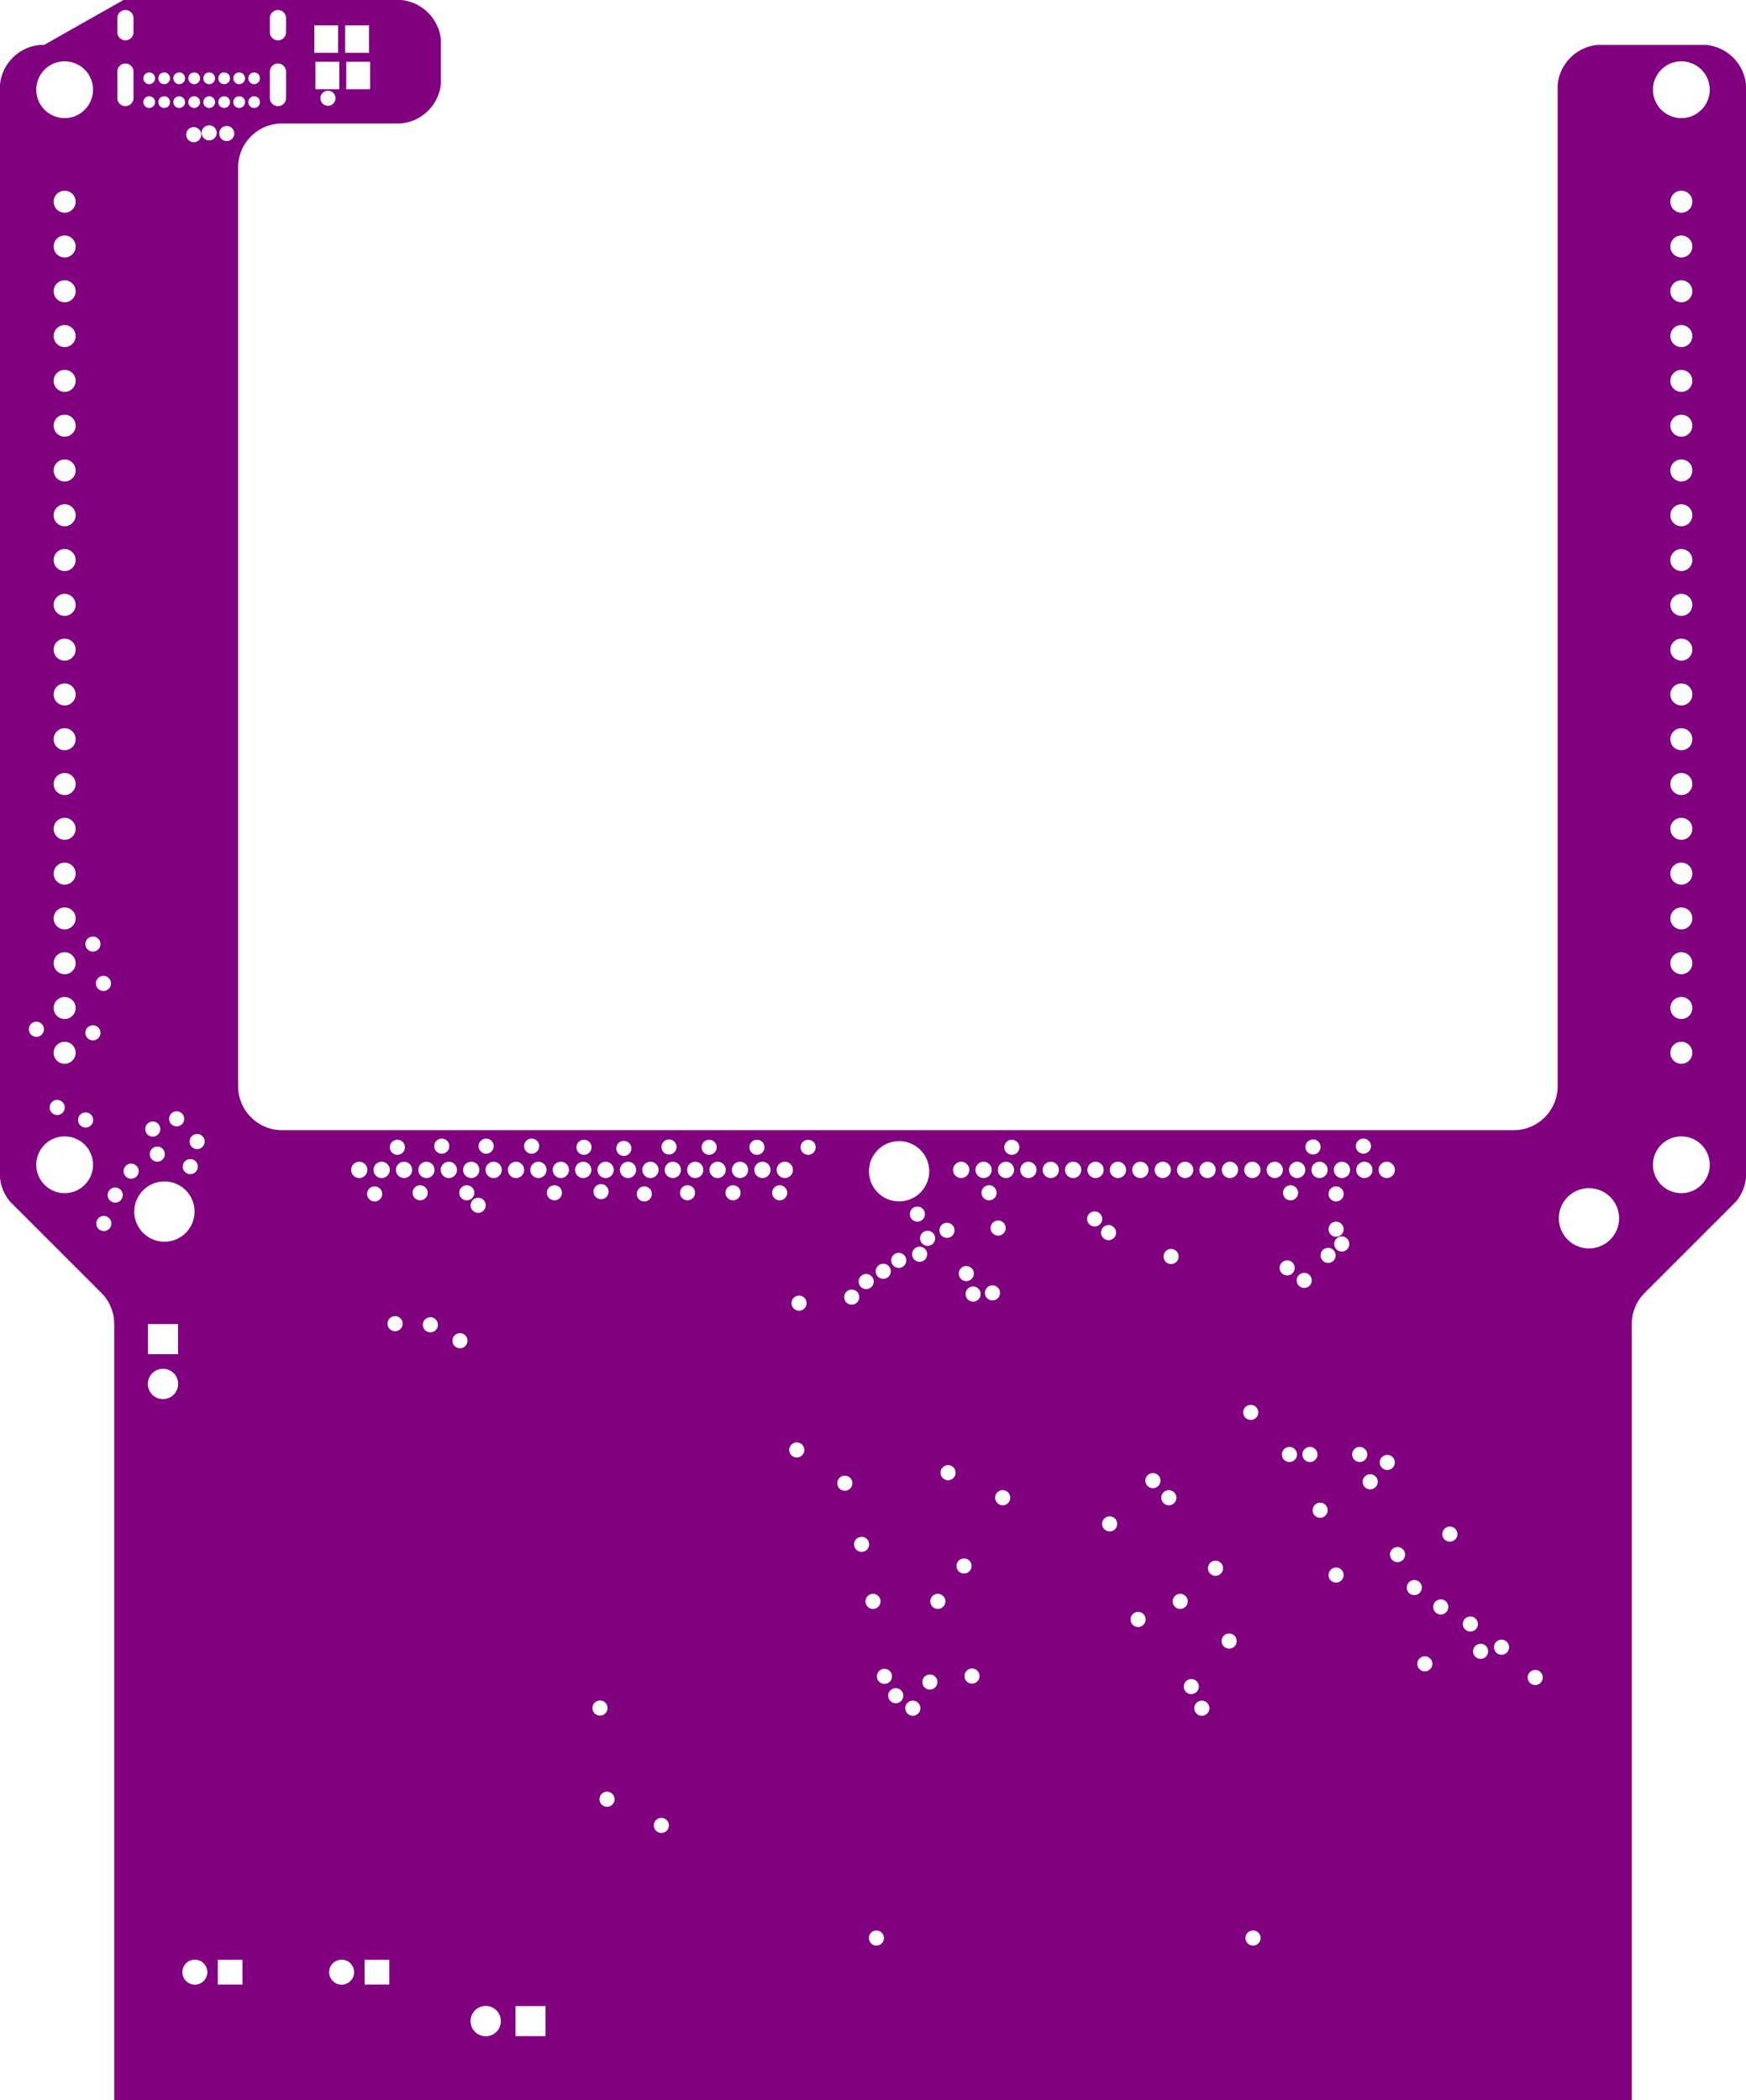 <svg width="99mm" height="119.087mm" viewBox="0 0 38976378 46884713"  version="1.1" xmlns="http://www.w3.org/2000/svg" xmlns:xlink="http://www.w3.org/1999/xlink">
<desc>
Origin 0 0 Bound 10687012 14338256 38976378 46884713
</desc>
<g fill-rule="evenodd" fill="rgb(128, 0, 128)" stroke="black" stroke-width="1" transform="translate(0, 46884713) scale(1, -1) translate(-10687012, -14338256)">
<path id="N" d="M 19642220.00 61222968.00 A 989002.09 989002.09 0 0 0 20529531.00 60335657.00 L 20529531.00 59354370.00 A 989027.99 989027.99 0 0 0 19642220.00 58467059.00 L 16986224.00 58467059.00 L 16889750.00 58462319.00 A 984241.79 984241.79 0 0 1 16001972.00 57482807.00 L 16001972.00 36976051.00 L 16006711.00 36879577.00 A 984241.79 984241.79 0 0 1 16986224.00 35991799.00 L 44474741.00 35991799.00 L 44571214.00 35996538.00 A 984241.79 984241.79 0 0 1 45458993.00 36976051.00 L 45458993.00 59332834.00 A 989014.36 989014.36 0 0 0 46346304.00 60220146.00 L 48776078.00 60220146.00 A 989040.26 989040.26 0 0 0 49663390.00 59332834.00 L 49663389.00 34933106.00 A 988992.78 988992.78 0 0 0 49443653.00 34402625.00 L 47401449.00 32360416.00 L 47336582.00 32288848.00 A 984283.34 984283.34 0 0 1 47113165.00 31664445.00 L 47113165.00 14338256.00 L 13237232.00 14338256.00 L 13237231.00 31664445.00 L 13232492.00 31760918.00 A 984215.89 984215.89 0 0 1 12948953.00 32360417.00 L 10906744.00 34402626.00 A 989038.66 989038.66 0 0 0 10687012.00 34933107.00 L 10687012.00 59332834.00 A 989014.36 989014.36 0 0 0 11574323.00 60220146.00 L 11671264.00 60220146.00 L 13442917.00 61222969.00 L 19642220.00 61222968.00  zM 15036798.33 17195806.15 m -278596.85 0 a 278596.85 278596.85 0 1 1 557193.70 0a 278596.85 278596.85 0 1 1 -557193.70 0M 16100422.00 17472020.00 L 15547982.00 17472020.00 L 15547982.00 16919580.00 L 16100422.00 16919580.00 L 16100422.00 17472020.00  zM 18313396.33 17195806.15 m -278596.85 0 a 278596.85 278596.85 0 1 1 557193.70 0a 278596.85 278596.85 0 1 1 -557193.70 0M 19377020.00 17472020.00 L 18824580.00 17472020.00 L 18824580.00 16919580.00 L 19377020.00 16919580.00 L 19377020.00 17472020.00  zM 21529802.00 16103593.05 m -338174.95 0 a 338174.95 338174.95 0 1 1 676349.89 0a 338174.95 338174.95 0 1 1 -676349.89 0M 22865075.00 16438875.00 L 22194525.00 16438875.00 L 22194525.00 15768325.00 L 22865075.00 15768325.00 L 22865075.00 16438875.00  zM 24237950.65 21056596.97 m -168236.03 0 a 168236.03 168236.03 0 1 1 336472.07 0a 168236.03 168236.03 0 1 1 -336472.07 0M 24081115.65 23091752.97 m -168236.03 0 a 168236.03 168236.03 0 1 1 336472.07 0a 168236.03 168236.03 0 1 1 -336472.07 0M 14325602.00 30327593.05 m -338174.95 0 a 338174.95 338174.95 0 1 1 676349.89 0a 338174.95 338174.95 0 1 1 -676349.89 0M 14660875.00 31662875.00 L 13990325.00 31662875.00 L 13990325.00 30992325.00 L 14660875.00 30992325.00 L 14660875.00 31662875.00  zM 13004800.65 33908996.97 m -168236.03 0 a 168236.03 168236.03 0 1 1 336472.07 0a 168236.03 168236.03 0 1 1 -336472.07 0M 14357721.07 34175244.58 m -672513.42 0 a 672513.42 672513.42 0 1 1 1345026.84 0a 672513.42 672513.42 0 1 1 -1345026.84 0M 19506130.65 31672726.97 m -168236.03 0 a 168236.03 168236.03 0 1 1 336472.07 0a 168236.03 168236.03 0 1 1 -336472.07 0M 20294600.65 31648396.97 m -168236.03 0 a 168236.03 168236.03 0 1 1 336472.07 0a 168236.03 168236.03 0 1 1 -336472.07 0M 20955000.65 31292796.97 m -168236.03 0 a 168236.03 168236.03 0 1 1 336472.07 0a 168236.03 168236.03 0 1 1 -336472.07 0M 13258800.65 34543996.97 m -168236.03 0 a 168236.03 168236.03 0 1 1 336472.07 0a 168236.03 168236.03 0 1 1 -336472.07 0M 13614400.65 35077396.97 m -168236.03 0 a 168236.03 168236.03 0 1 1 336472.07 0a 168236.03 168236.03 0 1 1 -336472.07 0M 19050000.65 34569396.97 m -168236.03 0 a 168236.03 168236.03 0 1 1 336472.07 0a 168236.03 168236.03 0 1 1 -336472.07 0M 20066000.65 34594796.97 m -168236.03 0 a 168236.03 168236.03 0 1 1 336472.07 0a 168236.03 168236.03 0 1 1 -336472.07 0M 21361400.65 34315396.97 m -168236.03 0 a 168236.03 168236.03 0 1 1 336472.07 0a 168236.03 168236.03 0 1 1 -336472.07 0M 21107400.65 34594796.97 m -168236.03 0 a 168236.03 168236.03 0 1 1 336472.07 0a 168236.03 168236.03 0 1 1 -336472.07 0M 22706696.50 35105971.31 m -181279.69 0 a 181279.69 181279.69 0 1 1 362559.37 0a 181279.69 181279.69 0 1 1 -362559.37 0M 23063200.65 34594796.97 m -168236.03 0 a 168236.03 168236.03 0 1 1 336472.07 0a 168236.03 168236.03 0 1 1 -336472.07 0M 23206696.50 35105971.31 m -181279.69 0 a 181279.69 181279.69 0 1 1 362559.37 0a 181279.69 181279.69 0 1 1 -362559.37 0M 24104600.65 34620196.97 m -168236.03 0 a 168236.03 168236.03 0 1 1 336472.07 0a 168236.03 168236.03 0 1 1 -336472.07 0M 23706696.50 35105971.31 m -181279.69 0 a 181279.69 181279.69 0 1 1 362559.37 0a 181279.69 181279.69 0 1 1 -362559.37 0M 24206696.50 35105971.31 m -181279.69 0 a 181279.69 181279.69 0 1 1 362559.37 0a 181279.69 181279.69 0 1 1 -362559.37 0M 24706696.50 35105971.31 m -181279.69 0 a 181279.69 181279.69 0 1 1 362559.37 0a 181279.69 181279.69 0 1 1 -362559.37 0M 25069800.65 34569396.97 m -168236.03 0 a 168236.03 168236.03 0 1 1 336472.07 0a 168236.03 168236.03 0 1 1 -336472.07 0M 25450800.65 20472396.97 m -168236.03 0 a 168236.03 168236.03 0 1 1 336472.07 0a 168236.03 168236.03 0 1 1 -336472.07 0M 30251400.65 17957796.97 m -168236.03 0 a 168236.03 168236.03 0 1 1 336472.07 0a 168236.03 168236.03 0 1 1 -336472.07 0M 30683200.65 23367996.97 m -168236.03 0 a 168236.03 168236.03 0 1 1 336472.07 0a 168236.03 168236.03 0 1 1 -336472.07 0M 31064200.65 23088596.97 m -168236.03 0 a 168236.03 168236.03 0 1 1 336472.07 0a 168236.03 168236.03 0 1 1 -336472.07 0M 30431038.65 23799796.97 m -168236.03 0 a 168236.03 168236.03 0 1 1 336472.07 0a 168236.03 168236.03 0 1 1 -336472.07 0M 31445200.65 23672796.97 m -168236.03 0 a 168236.03 168236.03 0 1 1 336472.07 0a 168236.03 168236.03 0 1 1 -336472.07 0M 30175200.65 25473596.97 m -168236.03 0 a 168236.03 168236.03 0 1 1 336472.07 0a 168236.03 168236.03 0 1 1 -336472.07 0M 29921200.65 26746196.97 m -168236.03 0 a 168236.03 168236.03 0 1 1 336472.07 0a 168236.03 168236.03 0 1 1 -336472.07 0M 28473400.65 28854396.97 m -168236.03 0 a 168236.03 168236.03 0 1 1 336472.07 0a 168236.03 168236.03 0 1 1 -336472.07 0M 29546600.65 28111396.97 m -168236.03 0 a 168236.03 168236.03 0 1 1 336472.07 0a 168236.03 168236.03 0 1 1 -336472.07 0M 28524200.65 32130996.97 m -168236.03 0 a 168236.03 168236.03 0 1 1 336472.07 0a 168236.03 168236.03 0 1 1 -336472.07 0M 29700200.65 32265596.97 m -168236.03 0 a 168236.03 168236.03 0 1 1 336472.07 0a 168236.03 168236.03 0 1 1 -336472.07 0M 30022800.65 32613596.97 m -168236.03 0 a 168236.03 168236.03 0 1 1 336472.07 0a 168236.03 168236.03 0 1 1 -336472.07 0M 30403800.65 32842196.97 m -168236.03 0 a 168236.03 168236.03 0 1 1 336472.07 0a 168236.03 168236.03 0 1 1 -336472.07 0M 30750041.65 33085785.97 m -168236.03 0 a 168236.03 168236.03 0 1 1 336472.07 0a 168236.03 168236.03 0 1 1 -336472.07 0M 25206696.50 35105971.31 m -181279.69 0 a 181279.69 181279.69 0 1 1 362559.37 0a 181279.69 181279.69 0 1 1 -362559.37 0M 25706696.50 35105971.31 m -181279.69 0 a 181279.69 181279.69 0 1 1 362559.37 0a 181279.69 181279.69 0 1 1 -362559.37 0M 26035000.65 34594796.97 m -168236.03 0 a 168236.03 168236.03 0 1 1 336472.07 0a 168236.03 168236.03 0 1 1 -336472.07 0M 26206696.50 35105971.31 m -181279.69 0 a 181279.69 181279.69 0 1 1 362559.37 0a 181279.69 181279.69 0 1 1 -362559.37 0M 27051000.65 34594796.97 m -168236.03 0 a 168236.03 168236.03 0 1 1 336472.07 0a 168236.03 168236.03 0 1 1 -336472.07 0M 26706696.50 35105971.31 m -181279.69 0 a 181279.69 181279.69 0 1 1 362559.37 0a 181279.69 181279.69 0 1 1 -362559.37 0M 27206696.50 35105971.31 m -181279.69 0 a 181279.69 181279.69 0 1 1 362559.37 0a 181279.69 181279.69 0 1 1 -362559.37 0M 28092400.65 34594796.97 m -168236.03 0 a 168236.03 168236.03 0 1 1 336472.07 0a 168236.03 168236.03 0 1 1 -336472.07 0M 27706696.50 35105971.31 m -181279.69 0 a 181279.69 181279.69 0 1 1 362559.37 0a 181279.69 181279.69 0 1 1 -362559.37 0M 28206696.50 35105971.31 m -181279.69 0 a 181279.69 181279.69 0 1 1 362559.37 0a 181279.69 181279.69 0 1 1 -362559.37 0M 30757721.07 35075244.58 m -672513.42 0 a 672513.42 672513.42 0 1 1 1345026.84 0a 672513.42 672513.42 0 1 1 -1345026.84 0M 31216600.65 33223196.97 m -168236.03 0 a 168236.03 168236.03 0 1 1 336472.07 0a 168236.03 168236.03 0 1 1 -336472.07 0M 31394400.65 33578796.97 m -168236.03 0 a 168236.03 168236.03 0 1 1 336472.07 0a 168236.03 168236.03 0 1 1 -336472.07 0M 31165800.65 34118596.97 m -168236.03 0 a 168236.03 168236.03 0 1 1 336472.07 0a 168236.03 168236.03 0 1 1 -336472.07 0M 32385000.65 23806196.97 m -168236.03 0 a 168236.03 168236.03 0 1 1 336472.07 0a 168236.03 168236.03 0 1 1 -336472.07 0M 37280800.65 23571196.97 m -168236.03 0 a 168236.03 168236.03 0 1 1 336472.07 0a 168236.03 168236.03 0 1 1 -336472.07 0M 38658800.65 17957796.97 m -168236.03 0 a 168236.03 168236.03 0 1 1 336472.07 0a 168236.03 168236.03 0 1 1 -336472.07 0M 37515800.65 23088596.97 m -168236.03 0 a 168236.03 168236.03 0 1 1 336472.07 0a 168236.03 168236.03 0 1 1 -336472.07 0M 31623000.65 25473596.97 m -168236.03 0 a 168236.03 168236.03 0 1 1 336472.07 0a 168236.03 168236.03 0 1 1 -336472.07 0M 36093400.65 25069796.97 m -168236.03 0 a 168236.03 168236.03 0 1 1 336472.07 0a 168236.03 168236.03 0 1 1 -336472.07 0M 37033200.65 25473596.97 m -168236.03 0 a 168236.03 168236.03 0 1 1 336472.07 0a 168236.03 168236.03 0 1 1 -336472.07 0M 38125400.65 24587196.97 m -168236.03 0 a 168236.03 168236.03 0 1 1 336472.07 0a 168236.03 168236.03 0 1 1 -336472.07 0M 32207200.65 26263596.97 m -168236.03 0 a 168236.03 168236.03 0 1 1 336472.07 0a 168236.03 168236.03 0 1 1 -336472.07 0M 31851600.65 28346396.97 m -168236.03 0 a 168236.03 168236.03 0 1 1 336472.07 0a 168236.03 168236.03 0 1 1 -336472.07 0M 33070800.65 27787596.97 m -168236.03 0 a 168236.03 168236.03 0 1 1 336472.07 0a 168236.03 168236.03 0 1 1 -336472.07 0M 35458400.65 27203396.97 m -168236.03 0 a 168236.03 168236.03 0 1 1 336472.07 0a 168236.03 168236.03 0 1 1 -336472.07 0M 37820600.65 26212796.97 m -168236.03 0 a 168236.03 168236.03 0 1 1 336472.07 0a 168236.03 168236.03 0 1 1 -336472.07 0M 36779200.65 27787596.97 m -168236.03 0 a 168236.03 168236.03 0 1 1 336472.07 0a 168236.03 168236.03 0 1 1 -336472.07 0M 36423600.65 28168596.97 m -168236.03 0 a 168236.03 168236.03 0 1 1 336472.07 0a 168236.03 168236.03 0 1 1 -336472.07 0M 40513000.65 26060396.97 m -168236.03 0 a 168236.03 168236.03 0 1 1 336472.07 0a 168236.03 168236.03 0 1 1 -336472.07 0M 40157400.65 27508196.97 m -168236.03 0 a 168236.03 168236.03 0 1 1 336472.07 0a 168236.03 168236.03 0 1 1 -336472.07 0M 42259200.65 25780996.97 m -168236.03 0 a 168236.03 168236.03 0 1 1 336472.07 0a 168236.03 168236.03 0 1 1 -336472.07 0M 41884600.65 26517596.97 m -168236.03 0 a 168236.03 168236.03 0 1 1 336472.07 0a 168236.03 168236.03 0 1 1 -336472.07 0M 39928800.65 28752796.97 m -168236.03 0 a 168236.03 168236.03 0 1 1 336472.07 0a 168236.03 168236.03 0 1 1 -336472.07 0M 41275000.65 28143196.97 m -168236.03 0 a 168236.03 168236.03 0 1 1 336472.07 0a 168236.03 168236.03 0 1 1 -336472.07 0M 41656000.65 28574996.97 m -168236.03 0 a 168236.03 168236.03 0 1 1 336472.07 0a 168236.03 168236.03 0 1 1 -336472.07 0M 42494200.65 24079196.97 m -168236.03 0 a 168236.03 168236.03 0 1 1 336472.07 0a 168236.03 168236.03 0 1 1 -336472.07 0M 43738800.65 24358596.97 m -168236.03 0 a 168236.03 168236.03 0 1 1 336472.07 0a 168236.03 168236.03 0 1 1 -336472.07 0M 44205926.65 24450270.97 m -168236.03 0 a 168236.03 168236.03 0 1 1 336472.07 0a 168236.03 168236.03 0 1 1 -336472.07 0M 44958000.65 23774396.97 m -168236.03 0 a 168236.03 168236.03 0 1 1 336472.07 0a 168236.03 168236.03 0 1 1 -336472.07 0M 42849800.65 25349196.97 m -168236.03 0 a 168236.03 168236.03 0 1 1 336472.07 0a 168236.03 168236.03 0 1 1 -336472.07 0M 43510200.65 24968196.97 m -168236.03 0 a 168236.03 168236.03 0 1 1 336472.07 0a 168236.03 168236.03 0 1 1 -336472.07 0M 43053000.65 26974796.97 m -168236.03 0 a 168236.03 168236.03 0 1 1 336472.07 0a 168236.03 168236.03 0 1 1 -336472.07 0M 32410400.65 32334196.97 m -168236.03 0 a 168236.03 168236.03 0 1 1 336472.07 0a 168236.03 168236.03 0 1 1 -336472.07 0M 32842200.65 32359596.97 m -168236.03 0 a 168236.03 168236.03 0 1 1 336472.07 0a 168236.03 168236.03 0 1 1 -336472.07 0M 32258000.65 32791396.97 m -168236.03 0 a 168236.03 168236.03 0 1 1 336472.07 0a 168236.03 168236.03 0 1 1 -336472.07 0M 31826200.65 33756596.97 m -168236.03 0 a 168236.03 168236.03 0 1 1 336472.07 0a 168236.03 168236.03 0 1 1 -336472.07 0M 32969200.65 33807396.97 m -168236.03 0 a 168236.03 168236.03 0 1 1 336472.07 0a 168236.03 168236.03 0 1 1 -336472.07 0M 32766000.65 34594796.97 m -168236.03 0 a 168236.03 168236.03 0 1 1 336472.07 0a 168236.03 168236.03 0 1 1 -336472.07 0M 32643704.50 35105971.31 m -181279.69 0 a 181279.69 181279.69 0 1 1 362559.37 0a 181279.69 181279.69 0 1 1 -362559.37 0M 33643704.50 35105971.31 m -181279.69 0 a 181279.69 181279.69 0 1 1 362559.37 0a 181279.69 181279.69 0 1 1 -362559.37 0M 35123034.65 34010596.97 m -168236.03 0 a 168236.03 168236.03 0 1 1 336472.07 0a 168236.03 168236.03 0 1 1 -336472.07 0M 35433000.65 33705796.97 m -168236.03 0 a 168236.03 168236.03 0 1 1 336472.07 0a 168236.03 168236.03 0 1 1 -336472.07 0M 34643704.50 35105971.31 m -181279.69 0 a 181279.69 181279.69 0 1 1 362559.37 0a 181279.69 181279.69 0 1 1 -362559.37 0M 35643704.50 35105971.31 m -181279.69 0 a 181279.69 181279.69 0 1 1 362559.37 0a 181279.69 181279.69 0 1 1 -362559.37 0M 36830000.65 33172396.97 m -168236.03 0 a 168236.03 168236.03 0 1 1 336472.07 0a 168236.03 168236.03 0 1 1 -336472.07 0M 36643704.50 35105971.31 m -181279.69 0 a 181279.69 181279.69 0 1 1 362559.37 0a 181279.69 181279.69 0 1 1 -362559.37 0M 37643704.50 35105971.31 m -181279.69 0 a 181279.69 181279.69 0 1 1 362559.37 0a 181279.69 181279.69 0 1 1 -362559.37 0M 39471600.65 28752796.97 m -168236.03 0 a 168236.03 168236.03 0 1 1 336472.07 0a 168236.03 168236.03 0 1 1 -336472.07 0M 38608000.65 29692596.97 m -168236.03 0 a 168236.03 168236.03 0 1 1 336472.07 0a 168236.03 168236.03 0 1 1 -336472.07 0M 39420800.65 32918396.97 m -168236.03 0 a 168236.03 168236.03 0 1 1 336472.07 0a 168236.03 168236.03 0 1 1 -336472.07 0M 39801800.65 32638996.97 m -168236.03 0 a 168236.03 168236.03 0 1 1 336472.07 0a 168236.03 168236.03 0 1 1 -336472.07 0M 38643704.50 35105971.31 m -181279.69 0 a 181279.69 181279.69 0 1 1 362559.37 0a 181279.69 181279.69 0 1 1 -362559.37 0M 39496362.65 34594158.97 m -168236.03 0 a 168236.03 168236.03 0 1 1 336472.07 0a 168236.03 168236.03 0 1 1 -336472.07 0M 39643704.50 35105971.31 m -181279.69 0 a 181279.69 181279.69 0 1 1 362559.37 0a 181279.69 181279.69 0 1 1 -362559.37 0M 41040000.65 28752796.97 m -168236.03 0 a 168236.03 168236.03 0 1 1 336472.07 0a 168236.03 168236.03 0 1 1 -336472.07 0M 40335200.65 33197796.97 m -168236.03 0 a 168236.03 168236.03 0 1 1 336472.07 0a 168236.03 168236.03 0 1 1 -336472.07 0M 40640000.65 33451796.97 m -168236.03 0 a 168236.03 168236.03 0 1 1 336472.07 0a 168236.03 168236.03 0 1 1 -336472.07 0M 40513000.65 33781996.97 m -168236.03 0 a 168236.03 168236.03 0 1 1 336472.07 0a 168236.03 168236.03 0 1 1 -336472.07 0M 40513000.65 34569396.97 m -168236.03 0 a 168236.03 168236.03 0 1 1 336472.07 0a 168236.03 168236.03 0 1 1 -336472.07 0M 41643704.50 35105971.31 m -181279.69 0 a 181279.69 181279.69 0 1 1 362559.37 0a 181279.69 181279.69 0 1 1 -362559.37 0M 46157722.07 34025244.58 m -672513.42 0 a 672513.42 672513.42 0 1 1 1345026.84 0a 672513.42 672513.42 0 1 1 -1345026.84 0M 12130196.60 35220161.06 m -633585.94 0 a 633585.94 633585.94 0 1 1 1267171.88 0a 633585.94 633585.94 0 1 1 -1267171.88 0M 11963400.65 36499796.97 m -168236.03 0 a 168236.03 168236.03 0 1 1 336472.07 0a 168236.03 168236.03 0 1 1 -336472.07 0M 12598400.65 36220396.97 m -168236.03 0 a 168236.03 168236.03 0 1 1 336472.07 0a 168236.03 168236.03 0 1 1 -336472.07 0M 14097000.65 36017196.97 m -168236.03 0 a 168236.03 168236.03 0 1 1 336472.07 0a 168236.03 168236.03 0 1 1 -336472.07 0M 14198600.65 35458396.97 m -168236.03 0 a 168236.03 168236.03 0 1 1 336472.07 0a 168236.03 168236.03 0 1 1 -336472.07 0M 14935200.65 35178996.97 m -168236.03 0 a 168236.03 168236.03 0 1 1 336472.07 0a 168236.03 168236.03 0 1 1 -336472.07 0M 15088000.65 35738666.97 m -168236.03 0 a 168236.03 168236.03 0 1 1 336472.07 0a 168236.03 168236.03 0 1 1 -336472.07 0M 14630400.65 36245796.97 m -168236.03 0 a 168236.03 168236.03 0 1 1 336472.07 0a 168236.03 168236.03 0 1 1 -336472.07 0M 11499294.65 38245490.97 m -168236.03 0 a 168236.03 168236.03 0 1 1 336472.07 0a 168236.03 168236.03 0 1 1 -336472.07 0M 12130202.01 38720138.95 m -245511.05 0 a 245511.05 245511.05 0 1 1 491022.11 0a 245511.05 245511.05 0 1 1 -491022.11 0M 12130202.01 37720138.95 m -245511.05 0 a 245511.05 245511.05 0 1 1 491022.11 0a 245511.05 245511.05 0 1 1 -491022.11 0M 12761106.65 38165890.97 m -168236.03 0 a 168236.03 168236.03 0 1 1 336472.07 0a 168236.03 168236.03 0 1 1 -336472.07 0M 12130202.01 39720138.95 m -245511.05 0 a 245511.05 245511.05 0 1 1 491022.11 0a 245511.05 245511.05 0 1 1 -491022.11 0M 12761106.65 40147090.97 m -168236.03 0 a 168236.03 168236.03 0 1 1 336472.07 0a 168236.03 168236.03 0 1 1 -336472.07 0M 12996106.65 39268396.97 m -168236.03 0 a 168236.03 168236.03 0 1 1 336472.07 0a 168236.03 168236.03 0 1 1 -336472.07 0M 12130202.01 40720138.95 m -245511.05 0 a 245511.05 245511.05 0 1 1 491022.11 0a 245511.05 245511.05 0 1 1 -491022.11 0M 12130202.01 41720138.95 m -245511.05 0 a 245511.05 245511.05 0 1 1 491022.11 0a 245511.05 245511.05 0 1 1 -491022.11 0M 12130202.01 42720138.95 m -245511.05 0 a 245511.05 245511.05 0 1 1 491022.11 0a 245511.05 245511.05 0 1 1 -491022.11 0M 12130202.01 43720138.95 m -245511.05 0 a 245511.05 245511.05 0 1 1 491022.11 0a 245511.05 245511.05 0 1 1 -491022.11 0M 12130202.01 44720138.95 m -245511.05 0 a 245511.05 245511.05 0 1 1 491022.11 0a 245511.05 245511.05 0 1 1 -491022.11 0M 12130202.01 45720138.95 m -245511.05 0 a 245511.05 245511.05 0 1 1 491022.11 0a 245511.05 245511.05 0 1 1 -491022.11 0M 12130202.01 46720138.95 m -245511.05 0 a 245511.05 245511.05 0 1 1 491022.11 0a 245511.05 245511.05 0 1 1 -491022.11 0M 12130202.01 47720138.95 m -245511.05 0 a 245511.05 245511.05 0 1 1 491022.11 0a 245511.05 245511.05 0 1 1 -491022.11 0M 12130202.01 48720138.95 m -245511.05 0 a 245511.05 245511.05 0 1 1 491022.11 0a 245511.05 245511.05 0 1 1 -491022.11 0M 12130202.01 49720138.95 m -245511.05 0 a 245511.05 245511.05 0 1 1 491022.11 0a 245511.05 245511.05 0 1 1 -491022.11 0M 12130202.01 50720138.95 m -245511.05 0 a 245511.05 245511.05 0 1 1 491022.11 0a 245511.05 245511.05 0 1 1 -491022.11 0M 12130202.01 51720138.95 m -245511.05 0 a 245511.05 245511.05 0 1 1 491022.11 0a 245511.05 245511.05 0 1 1 -491022.11 0M 12130202.01 52720138.95 m -245511.05 0 a 245511.05 245511.05 0 1 1 491022.11 0a 245511.05 245511.05 0 1 1 -491022.11 0M 12130202.01 53720138.95 m -245511.05 0 a 245511.05 245511.05 0 1 1 491022.11 0a 245511.05 245511.05 0 1 1 -491022.11 0M 12130202.01 54720138.95 m -245511.05 0 a 245511.05 245511.05 0 1 1 491022.11 0a 245511.05 245511.05 0 1 1 -491022.11 0M 12130202.01 55720138.95 m -245511.05 0 a 245511.05 245511.05 0 1 1 491022.11 0a 245511.05 245511.05 0 1 1 -491022.11 0M 12130202.01 56720138.95 m -245511.05 0 a 245511.05 245511.05 0 1 1 491022.11 0a 245511.05 245511.05 0 1 1 -491022.11 0M 15011400.65 58216796.97 m -168236.03 0 a 168236.03 168236.03 0 1 1 336472.07 0a 168236.03 168236.03 0 1 1 -336472.07 0M 15356523.65 58257119.97 m -168236.03 0 a 168236.03 168236.03 0 1 1 336472.07 0a 168236.03 168236.03 0 1 1 -336472.07 0M 15748000.65 58242196.97 m -168236.03 0 a 168236.03 168236.03 0 1 1 336472.07 0a 168236.03 168236.03 0 1 1 -336472.07 0M 15691170.00 58943552.32 m -130461.68 0 a 130461.68 130461.68 0 1 1 260923.35 0a 130461.68 130461.68 0 1 1 -260923.35 0M 16025815.00 58943552.32 m -130461.68 0 a 130461.68 130461.68 0 1 1 260923.35 0a 130461.68 130461.68 0 1 1 -260923.35 0M 12130196.60 59220161.06 m -633585.94 0 a 633585.94 633585.94 0 1 1 1267171.88 0a 633585.94 633585.94 0 1 1 -1267171.88 0M 14017941.00 58943552.32 m -130461.68 0 a 130461.68 130461.68 0 1 1 260923.35 0a 130461.68 130461.68 0 1 1 -260923.35 0M 14352587.00 58943552.32 m -130461.68 0 a 130461.68 130461.68 0 1 1 260923.35 0a 130461.68 130461.68 0 1 1 -260923.35 0M 14687232.00 58943552.32 m -130461.68 0 a 130461.68 130461.68 0 1 1 260923.35 0a 130461.68 130461.68 0 1 1 -260923.35 0M 15021878.00 58943552.32 m -130461.68 0 a 130461.68 130461.68 0 1 1 260923.35 0a 130461.68 130461.68 0 1 1 -260923.35 0M 15356524.00 58943552.32 m -130461.68 0 a 130461.68 130461.68 0 1 1 260923.35 0a 130461.68 130461.68 0 1 1 -260923.35 0M 16360461.00 58943552.32 m -130461.68 0 a 130461.68 130461.68 0 1 1 260923.35 0a 130461.68 130461.68 0 1 1 -260923.35 0M 13305808.00 59624657.00 L 13305808.00 59034105.00 A 180637.35 180637.35 0 0 1 13667080.00 59034105.00 L 13667080.00 59624657.00 A 180637.35 180637.35 0 0 1 13305808.00 59624657.00  zM 14352587.00 59475048.32 m -130461.68 0 a 130461.68 130461.68 0 1 1 260923.35 0a 130461.68 130461.68 0 1 1 -260923.35 0M 14017941.00 59475048.32 m -130461.68 0 a 130461.68 130461.68 0 1 1 260923.35 0a 130461.68 130461.68 0 1 1 -260923.35 0M 13305808.00 60817570.00 L 13305808.00 60502610.00 A 180637.35 180637.35 0 0 1 13667080.00 60502610.00 L 13667080.00 60817570.00 A 180637.35 180637.35 0 1 1 13305808.00 60817570.00  zM 14687232.00 59475048.32 m -130461.68 0 a 130461.68 130461.68 0 1 1 260923.35 0a 130461.68 130461.68 0 1 1 -260923.35 0M 15021878.00 59475048.32 m -130461.68 0 a 130461.68 130461.68 0 1 1 260923.35 0a 130461.68 130461.68 0 1 1 -260923.35 0M 15356524.00 59475048.32 m -130461.68 0 a 130461.68 130461.68 0 1 1 260923.35 0a 130461.68 130461.68 0 1 1 -260923.35 0M 15691170.00 59475048.32 m -130461.68 0 a 130461.68 130461.68 0 1 1 260923.35 0a 130461.68 130461.68 0 1 1 -260923.35 0M 16025815.00 59475048.32 m -130461.68 0 a 130461.68 130461.68 0 1 1 260923.35 0a 130461.68 130461.68 0 1 1 -260923.35 0M 16711320.00 59624657.00 L 16711320.00 59034105.00 A 180637.35 180637.35 0 0 1 17072592.00 59034105.00 L 17072592.00 59624657.00 A 180637.35 180637.35 0 0 1 16711320.00 59624657.00  zM 16360461.00 59475048.32 m -130461.68 0 a 130461.68 130461.68 0 1 1 260923.35 0a 130461.68 130461.68 0 1 1 -260923.35 0M 18260690.00 59843348.00 L 17727934.00 59843348.00 L 17727934.00 59231852.00 L 18260690.00 59231852.00 L 18260690.00 59843348.00  zM 18235290.00 60656148.00 L 17702534.00 60656148.00 L 17702534.00 60044652.00 L 18235290.00 60044652.00 L 18235290.00 60656148.00  zM 16711320.00 60817570.00 L 16711320.00 60502610.00 A 180637.35 180637.35 0 0 1 17072592.00 60502610.00 L 17072592.00 60817570.00 A 180637.35 180637.35 0 1 1 16711320.00 60817570.00  zM 18706696.50 35105971.31 m -181279.69 0 a 181279.69 181279.69 0 1 1 362559.37 0a 181279.69 181279.69 0 1 1 -362559.37 0M 19206696.50 35105971.31 m -181279.69 0 a 181279.69 181279.69 0 1 1 362559.37 0a 181279.69 181279.69 0 1 1 -362559.37 0M 19706696.50 35105971.31 m -181279.69 0 a 181279.69 181279.69 0 1 1 362559.37 0a 181279.69 181279.69 0 1 1 -362559.37 0M 20206696.50 35105971.31 m -181279.69 0 a 181279.69 181279.69 0 1 1 362559.37 0a 181279.69 181279.69 0 1 1 -362559.37 0M 20706696.50 35105971.31 m -181279.69 0 a 181279.69 181279.69 0 1 1 362559.37 0a 181279.69 181279.69 0 1 1 -362559.37 0M 21206696.50 35105971.31 m -181279.69 0 a 181279.69 181279.69 0 1 1 362559.37 0a 181279.69 181279.69 0 1 1 -362559.37 0M 21706696.50 35105971.31 m -181279.69 0 a 181279.69 181279.69 0 1 1 362559.37 0a 181279.69 181279.69 0 1 1 -362559.37 0M 22206696.50 35105971.31 m -181279.69 0 a 181279.69 181279.69 0 1 1 362559.37 0a 181279.69 181279.69 0 1 1 -362559.37 0M 32143704.50 35105971.31 m -181279.69 0 a 181279.69 181279.69 0 1 1 362559.37 0a 181279.69 181279.69 0 1 1 -362559.37 0M 33143704.50 35105971.31 m -181279.69 0 a 181279.69 181279.69 0 1 1 362559.37 0a 181279.69 181279.69 0 1 1 -362559.37 0M 34143704.50 35105971.31 m -181279.69 0 a 181279.69 181279.69 0 1 1 362559.37 0a 181279.69 181279.69 0 1 1 -362559.37 0M 35143704.50 35105971.31 m -181279.69 0 a 181279.69 181279.69 0 1 1 362559.37 0a 181279.69 181279.69 0 1 1 -362559.37 0M 36143704.50 35105971.31 m -181279.69 0 a 181279.69 181279.69 0 1 1 362559.37 0a 181279.69 181279.69 0 1 1 -362559.37 0M 37143704.50 35105971.31 m -181279.69 0 a 181279.69 181279.69 0 1 1 362559.37 0a 181279.69 181279.69 0 1 1 -362559.37 0M 38143704.50 35105971.31 m -181279.69 0 a 181279.69 181279.69 0 1 1 362559.37 0a 181279.69 181279.69 0 1 1 -362559.37 0M 19558000.65 35610796.97 m -168236.03 0 a 168236.03 168236.03 0 1 1 336472.07 0a 168236.03 168236.03 0 1 1 -336472.07 0M 23723600.65 35610796.97 m -168236.03 0 a 168236.03 168236.03 0 1 1 336472.07 0a 168236.03 168236.03 0 1 1 -336472.07 0M 24612600.65 35585396.97 m -168236.03 0 a 168236.03 168236.03 0 1 1 336472.07 0a 168236.03 168236.03 0 1 1 -336472.07 0M 26517600.65 35610796.97 m -168236.03 0 a 168236.03 168236.03 0 1 1 336472.07 0a 168236.03 168236.03 0 1 1 -336472.07 0M 27584400.65 35610796.97 m -168236.03 0 a 168236.03 168236.03 0 1 1 336472.07 0a 168236.03 168236.03 0 1 1 -336472.07 0M 28727400.65 35610796.97 m -168236.03 0 a 168236.03 168236.03 0 1 1 336472.07 0a 168236.03 168236.03 0 1 1 -336472.07 0M 33274000.65 35610796.97 m -168236.03 0 a 168236.03 168236.03 0 1 1 336472.07 0a 168236.03 168236.03 0 1 1 -336472.07 0M 20548600.65 35636196.97 m -168236.03 0 a 168236.03 168236.03 0 1 1 336472.07 0a 168236.03 168236.03 0 1 1 -336472.07 0M 21539200.65 35636196.97 m -168236.03 0 a 168236.03 168236.03 0 1 1 336472.07 0a 168236.03 168236.03 0 1 1 -336472.07 0M 22555200.65 35636196.97 m -168236.03 0 a 168236.03 168236.03 0 1 1 336472.07 0a 168236.03 168236.03 0 1 1 -336472.07 0M 25621616.65 35617780.97 m -168236.03 0 a 168236.03 168236.03 0 1 1 336472.07 0a 168236.03 168236.03 0 1 1 -336472.07 0M 18008600.65 59029596.97 m -168236.03 0 a 168236.03 168236.03 0 1 1 336472.07 0a 168236.03 168236.03 0 1 1 -336472.07 0M 18949666.00 59843348.00 L 18416910.00 59843348.00 L 18416910.00 59231852.00 L 18949666.00 59231852.00 L 18949666.00 59843348.00  zM 18924266.00 60656148.00 L 18391510.00 60656148.00 L 18391510.00 60044652.00 L 18924266.00 60044652.00 L 18924266.00 60656148.00  zM 39143704.50 35105971.31 m -181279.69 0 a 181279.69 181279.69 0 1 1 362559.37 0a 181279.69 181279.69 0 1 1 -362559.37 0M 39998016.65 35617780.97 m -168236.03 0 a 168236.03 168236.03 0 1 1 336472.07 0a 168236.03 168236.03 0 1 1 -336472.07 0M 40143704.50 35105971.31 m -181279.69 0 a 181279.69 181279.69 0 1 1 362559.37 0a 181279.69 181279.69 0 1 1 -362559.37 0M 40643704.50 35105971.31 m -181279.69 0 a 181279.69 181279.69 0 1 1 362559.37 0a 181279.69 181279.69 0 1 1 -362559.37 0M 41143704.50 35105971.31 m -181279.69 0 a 181279.69 181279.69 0 1 1 362559.37 0a 181279.69 181279.69 0 1 1 -362559.37 0M 41122600.65 35636196.97 m -168236.03 0 a 168236.03 168236.03 0 1 1 336472.07 0a 168236.03 168236.03 0 1 1 -336472.07 0M 48220202.01 39720138.95 m -245511.05 0 a 245511.05 245511.05 0 1 1 491022.11 0a 245511.05 245511.05 0 1 1 -491022.11 0M 48220196.60 35220161.06 m -633585.94 0 a 633585.94 633585.94 0 1 1 1267171.88 0a 633585.94 633585.94 0 1 1 -1267171.88 0M 48220202.01 37720138.95 m -245511.05 0 a 245511.05 245511.05 0 1 1 491022.11 0a 245511.05 245511.05 0 1 1 -491022.11 0M 48220202.01 38720138.95 m -245511.05 0 a 245511.05 245511.05 0 1 1 491022.11 0a 245511.05 245511.05 0 1 1 -491022.11 0M 48220202.01 40720138.95 m -245511.05 0 a 245511.05 245511.05 0 1 1 491022.11 0a 245511.05 245511.05 0 1 1 -491022.11 0M 48220202.01 41720138.95 m -245511.05 0 a 245511.05 245511.05 0 1 1 491022.11 0a 245511.05 245511.05 0 1 1 -491022.11 0M 48220202.01 42720138.95 m -245511.05 0 a 245511.05 245511.05 0 1 1 491022.11 0a 245511.05 245511.05 0 1 1 -491022.11 0M 48220202.01 43720138.95 m -245511.05 0 a 245511.05 245511.05 0 1 1 491022.11 0a 245511.05 245511.05 0 1 1 -491022.11 0M 48220202.01 44720138.95 m -245511.05 0 a 245511.05 245511.05 0 1 1 491022.11 0a 245511.05 245511.05 0 1 1 -491022.11 0M 48220202.01 45720138.95 m -245511.05 0 a 245511.05 245511.05 0 1 1 491022.11 0a 245511.05 245511.05 0 1 1 -491022.11 0M 48220202.01 46720138.95 m -245511.05 0 a 245511.05 245511.05 0 1 1 491022.11 0a 245511.05 245511.05 0 1 1 -491022.11 0M 48220202.01 47720138.95 m -245511.05 0 a 245511.05 245511.05 0 1 1 491022.11 0a 245511.05 245511.05 0 1 1 -491022.11 0M 48220202.01 48720138.95 m -245511.05 0 a 245511.05 245511.05 0 1 1 491022.11 0a 245511.05 245511.05 0 1 1 -491022.11 0M 48220202.01 49720138.95 m -245511.05 0 a 245511.05 245511.05 0 1 1 491022.11 0a 245511.05 245511.05 0 1 1 -491022.11 0M 48220202.01 50720138.95 m -245511.05 0 a 245511.05 245511.05 0 1 1 491022.11 0a 245511.05 245511.05 0 1 1 -491022.11 0M 48220202.01 51720138.95 m -245511.05 0 a 245511.05 245511.05 0 1 1 491022.11 0a 245511.05 245511.05 0 1 1 -491022.11 0M 48220202.01 52720138.95 m -245511.05 0 a 245511.05 245511.05 0 1 1 491022.11 0a 245511.05 245511.05 0 1 1 -491022.11 0M 48220202.01 53720138.95 m -245511.05 0 a 245511.05 245511.05 0 1 1 491022.11 0a 245511.05 245511.05 0 1 1 -491022.11 0M 48220202.01 54720138.95 m -245511.05 0 a 245511.05 245511.05 0 1 1 491022.11 0a 245511.05 245511.05 0 1 1 -491022.11 0M 48220202.01 55720138.95 m -245511.05 0 a 245511.05 245511.05 0 1 1 491022.11 0a 245511.05 245511.05 0 1 1 -491022.11 0M 48220202.01 56720138.95 m -245511.05 0 a 245511.05 245511.05 0 1 1 491022.11 0a 245511.05 245511.05 0 1 1 -491022.11 0M 48220196.60 59220161.06 m -633585.94 0 a 633585.94 633585.94 0 1 1 1267171.88 0a 633585.94 633585.94 0 1 1 -1267171.88 0"/>
</g>
</svg>
